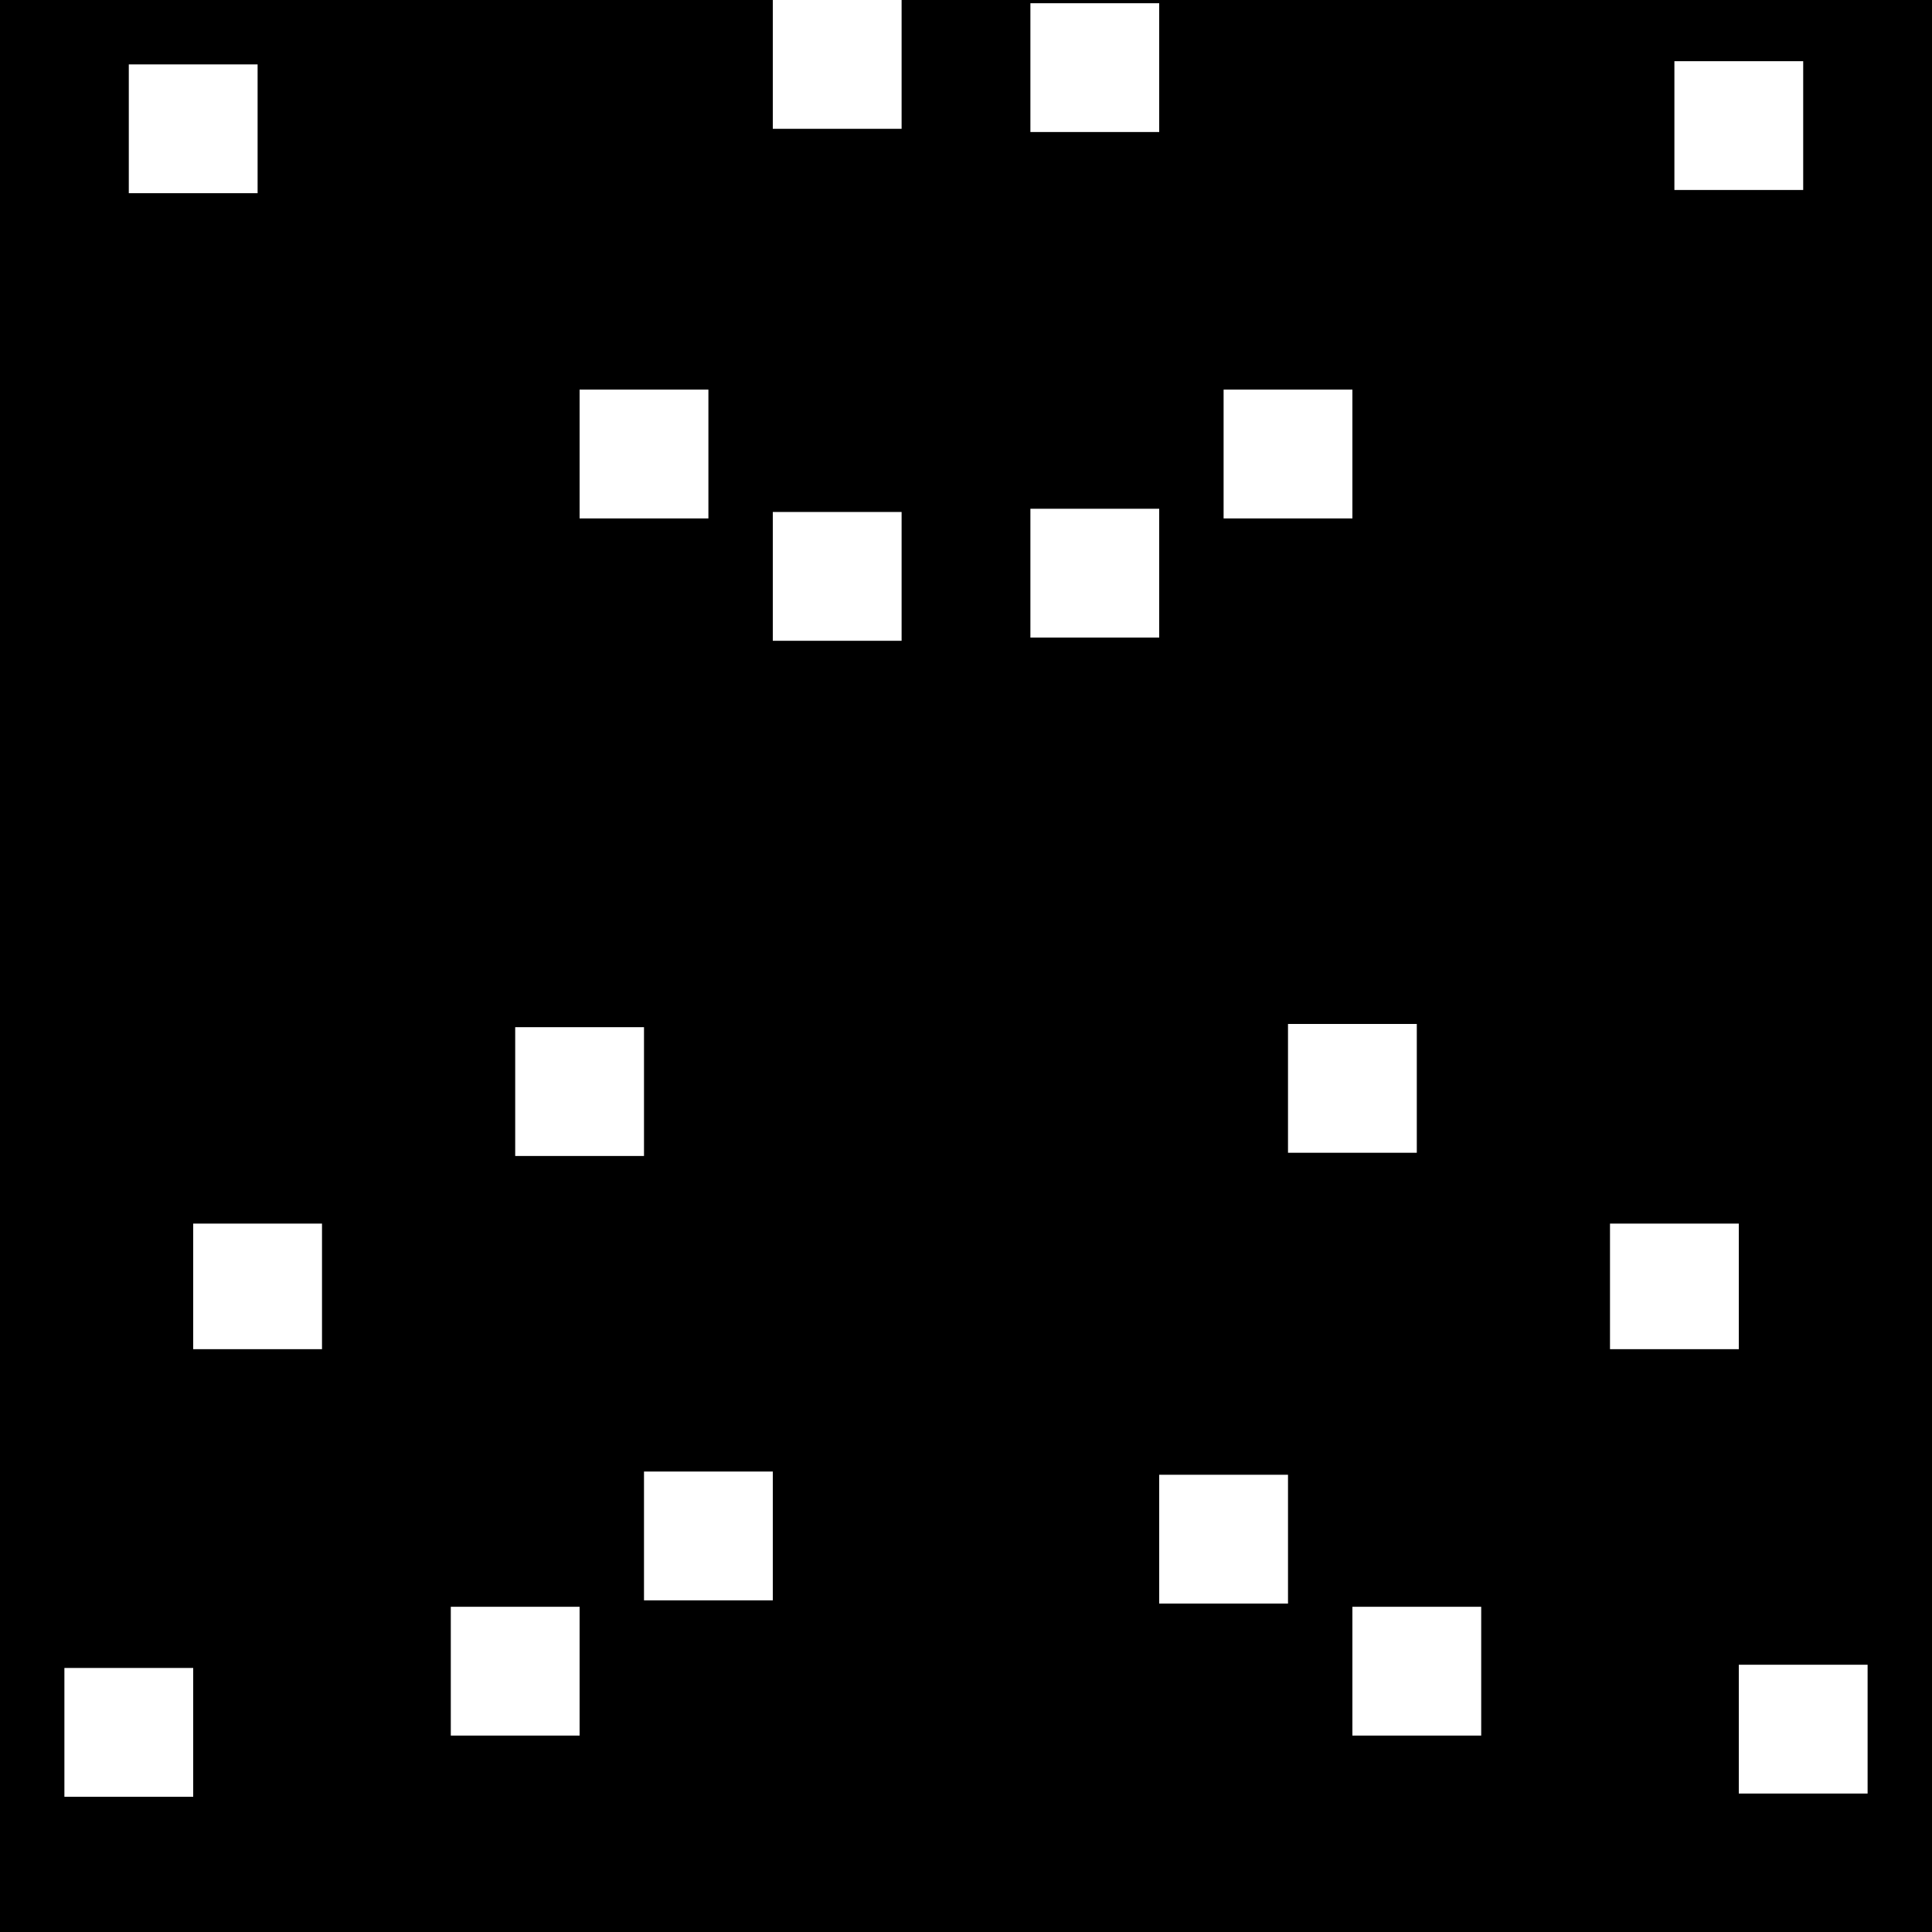 
<svg xmlns="http://www.w3.org/2000/svg" version="1.1" xmlns:xlink="http://www.w3.org/1999/xlink" preserveAspectRatio="none" x="0px" y="0px" width="30px" height="30px" viewBox="0 0 30 30">
<rect x="0" y="0" width="30" height="30" fill="#808080" stroke="none"/>
<defs>
<g id="Layer1_0_FILL">
<path fill="#000000" stroke="none" d="
M 30 0
L 0 0 0 30 30 30 30 0 Z"/>
</g>

<g id="Layer0_0_FILL">
<path fill="#FFFFFF" stroke="none" d="
M 3 25.9
L 1 25.9 1 27.9 3 27.9 3 25.9
M 20 22.9
L 18 22.9 18 24.9 20 24.9 20 22.9
M 10 17.95
L 10 15.95 8 15.95 8 17.95 10 17.95
M 2 3
L 4 3 4 1 2 1 2 3
M 12 7.95
L 12 9.95 14 9.95 14 7.95 12 7.95
M 18 0.05
L 16 0.05 16 2.05 18 2.05 18 0.05
M 23 26.95
L 23 24.95 21 24.95 21 26.95 23 26.95
M 27 20.95
L 27 19 25 19 25 20.95 27 20.95
M 21 8.05
L 21 6.05 19 6.05 19 8.05 21 8.05
M 27 25.85
L 27 27.85 29 27.85 29 25.85 27 25.85
M 12 22.85
L 10 22.85 10 24.85 12 24.85 12 22.85
M 16 9.9
L 18 9.9 18 7.9 16 7.9 16 9.9
M 14 2
L 14 0 12 0 12 2 14 2
M 22 17.9
L 22 15.9 20 15.9 20 17.9 22 17.9
M 26 0.95
L 26 2.95 28 2.95 28 0.95 26 0.95
M 7 24.95
L 7 26.95 9 26.95 9 24.95 7 24.95
M 3 19
L 3 20.95 5 20.95 5 19 3 19
M 11 8.05
L 11 6.05 9 6.05 9 8.05 11 8.05 Z"/>
</g>
</defs>

<g transform="matrix( 1, 0, 0, 1, 0,0) ">
<use xlink:href="#Layer1_0_FILL"/>
</g>

<g transform="matrix( 1, 0, 0, 1, 0,0) ">
<use xlink:href="#Layer0_0_FILL"/>
</g>
</svg>
